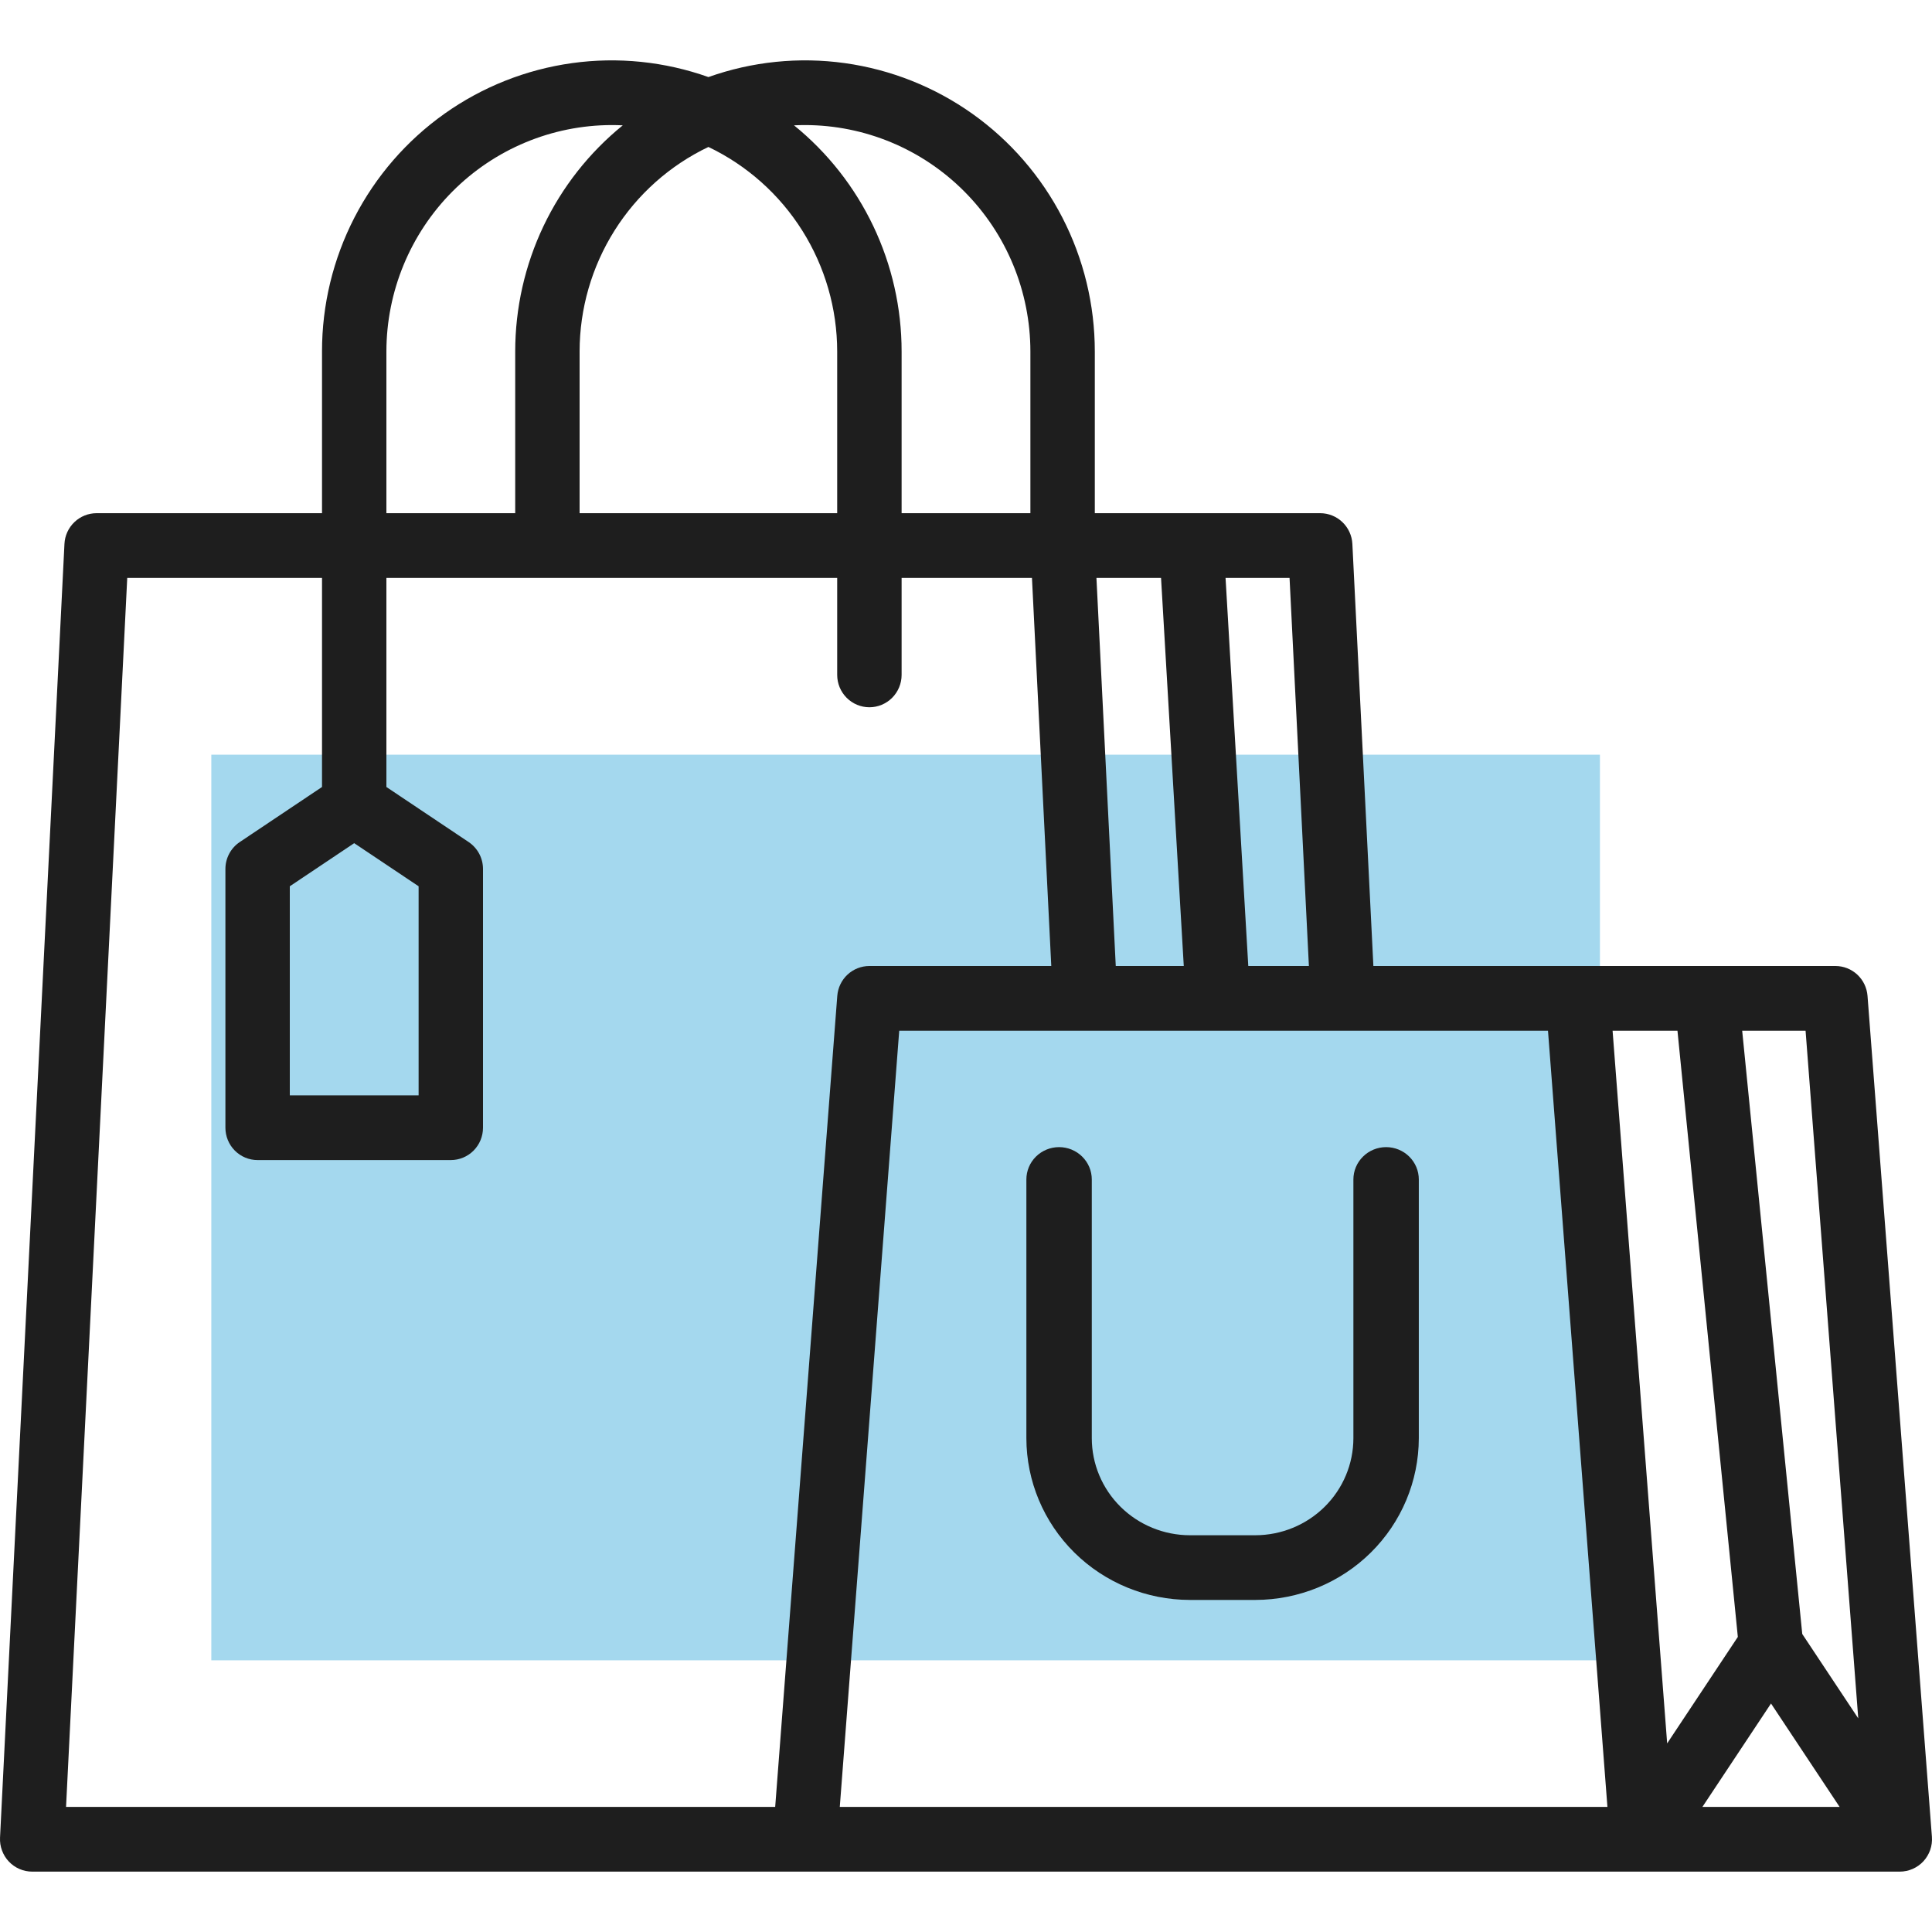 <svg width="64" height="64" viewBox="0 0 64 64" fill="none" xmlns="http://www.w3.org/2000/svg">
<rect x="7" y="25" width="46" height="30" fill="#A4D8EE"/>
<path d="M61.864 32.989C61.843 32.72 61.722 32.469 61.525 32.285C61.328 32.102 61.069 32 60.8 32H45.495L44.799 18.018C44.785 17.743 44.667 17.485 44.468 17.295C44.27 17.106 44.007 17 43.733 17H36.267V11.643C36.267 10.1 35.899 8.58 35.193 7.209C34.487 5.839 33.464 4.659 32.21 3.768C30.956 2.878 29.507 2.303 27.986 2.091C26.464 1.879 24.915 2.038 23.467 2.553C22.019 2.038 20.469 1.879 18.948 2.091C17.426 2.303 15.977 2.878 14.723 3.768C13.469 4.659 12.446 5.839 11.74 7.209C11.034 8.58 10.666 10.1 10.667 11.643V17H3.2C2.926 17 2.663 17.106 2.465 17.295C2.267 17.485 2.148 17.743 2.135 18.018L0.001 60.875C-0.006 61.02 0.016 61.165 0.067 61.301C0.117 61.437 0.194 61.562 0.294 61.667C0.393 61.772 0.513 61.856 0.646 61.913C0.779 61.971 0.922 62 1.067 62H62.933C63.08 62 63.226 61.969 63.36 61.91C63.495 61.851 63.616 61.765 63.716 61.657C63.816 61.548 63.892 61.42 63.941 61.281C63.989 61.142 64.008 60.993 63.997 60.846L61.864 32.989ZM58.667 56.431L60.94 59.857H56.394L58.667 56.431ZM61.557 56.923L59.702 54.128L57.712 34.143H59.812L61.557 56.923ZM55.568 34.143L57.568 54.225L55.227 57.752L53.419 34.143H55.568ZM43.359 32H41.351L40.598 19.143H42.718L43.359 32ZM38.461 19.143L39.214 32H36.961L36.321 19.143H38.461ZM26.667 4.143C28.646 4.145 30.544 4.936 31.944 6.342C33.344 7.748 34.131 9.654 34.133 11.643V17H29.867V11.643C29.867 10.206 29.547 8.788 28.93 7.492C28.313 6.196 27.416 5.055 26.303 4.152C26.424 4.146 26.545 4.143 26.667 4.143ZM23.467 4.868C24.742 5.477 25.82 6.437 26.575 7.636C27.33 8.835 27.732 10.224 27.733 11.643V17H19.2V11.643C19.201 10.224 19.603 8.835 20.358 7.636C21.113 6.437 22.191 5.477 23.467 4.868ZM12.8 11.643C12.802 9.654 13.59 7.748 14.989 6.342C16.389 4.936 18.287 4.145 20.267 4.143C20.389 4.143 20.51 4.146 20.63 4.152C19.517 5.055 18.62 6.196 18.003 7.492C17.387 8.788 17.067 10.206 17.067 11.643V17H12.8V11.643ZM25.679 59.857H2.188L4.215 19.143H10.667V26.07L7.942 27.894C7.795 27.992 7.676 28.125 7.593 28.28C7.51 28.436 7.467 28.609 7.467 28.786V37.357C7.467 37.641 7.579 37.914 7.779 38.115C7.979 38.316 8.25 38.429 8.533 38.429H14.933C15.216 38.429 15.488 38.316 15.688 38.115C15.888 37.914 16 37.641 16 37.357V28.786C16 28.609 15.957 28.436 15.874 28.28C15.791 28.125 15.671 27.992 15.525 27.894L12.8 26.07V19.143H27.733V22.357C27.733 22.641 27.846 22.914 28.046 23.115C28.246 23.316 28.517 23.429 28.8 23.429C29.083 23.429 29.354 23.316 29.554 23.115C29.754 22.914 29.867 22.641 29.867 22.357V19.143H34.185L34.825 32H28.8C28.531 32 28.272 32.102 28.075 32.285C27.878 32.469 27.757 32.72 27.736 32.989L25.679 59.857ZM11.733 27.931L13.867 29.359V36.286H9.6V29.359L11.733 27.931ZM29.788 34.143H51.279L53.248 59.857H27.819L29.788 34.143Z" fill="#1E1E1E"/>
<path d="M45.917 38C45.629 38 45.354 38.113 45.151 38.314C44.947 38.515 44.833 38.787 44.833 39.071V47.643C44.832 48.495 44.49 49.312 43.88 49.915C43.271 50.517 42.445 50.856 41.583 50.857H39.417C38.555 50.856 37.729 50.517 37.12 49.915C36.51 49.312 36.168 48.495 36.167 47.643V39.071C36.167 38.787 36.053 38.515 35.849 38.314C35.646 38.113 35.371 38 35.083 38C34.796 38 34.52 38.113 34.317 38.314C34.114 38.515 34 38.787 34 39.071V47.643C34.002 49.063 34.573 50.425 35.588 51.429C36.604 52.434 37.981 52.998 39.417 53H41.583C43.019 52.998 44.396 52.434 45.412 51.429C46.427 50.425 46.998 49.063 47 47.643V39.071C47 38.787 46.886 38.515 46.683 38.314C46.48 38.113 46.204 38 45.917 38Z" fill="#1E1E1E"/>
</svg>
